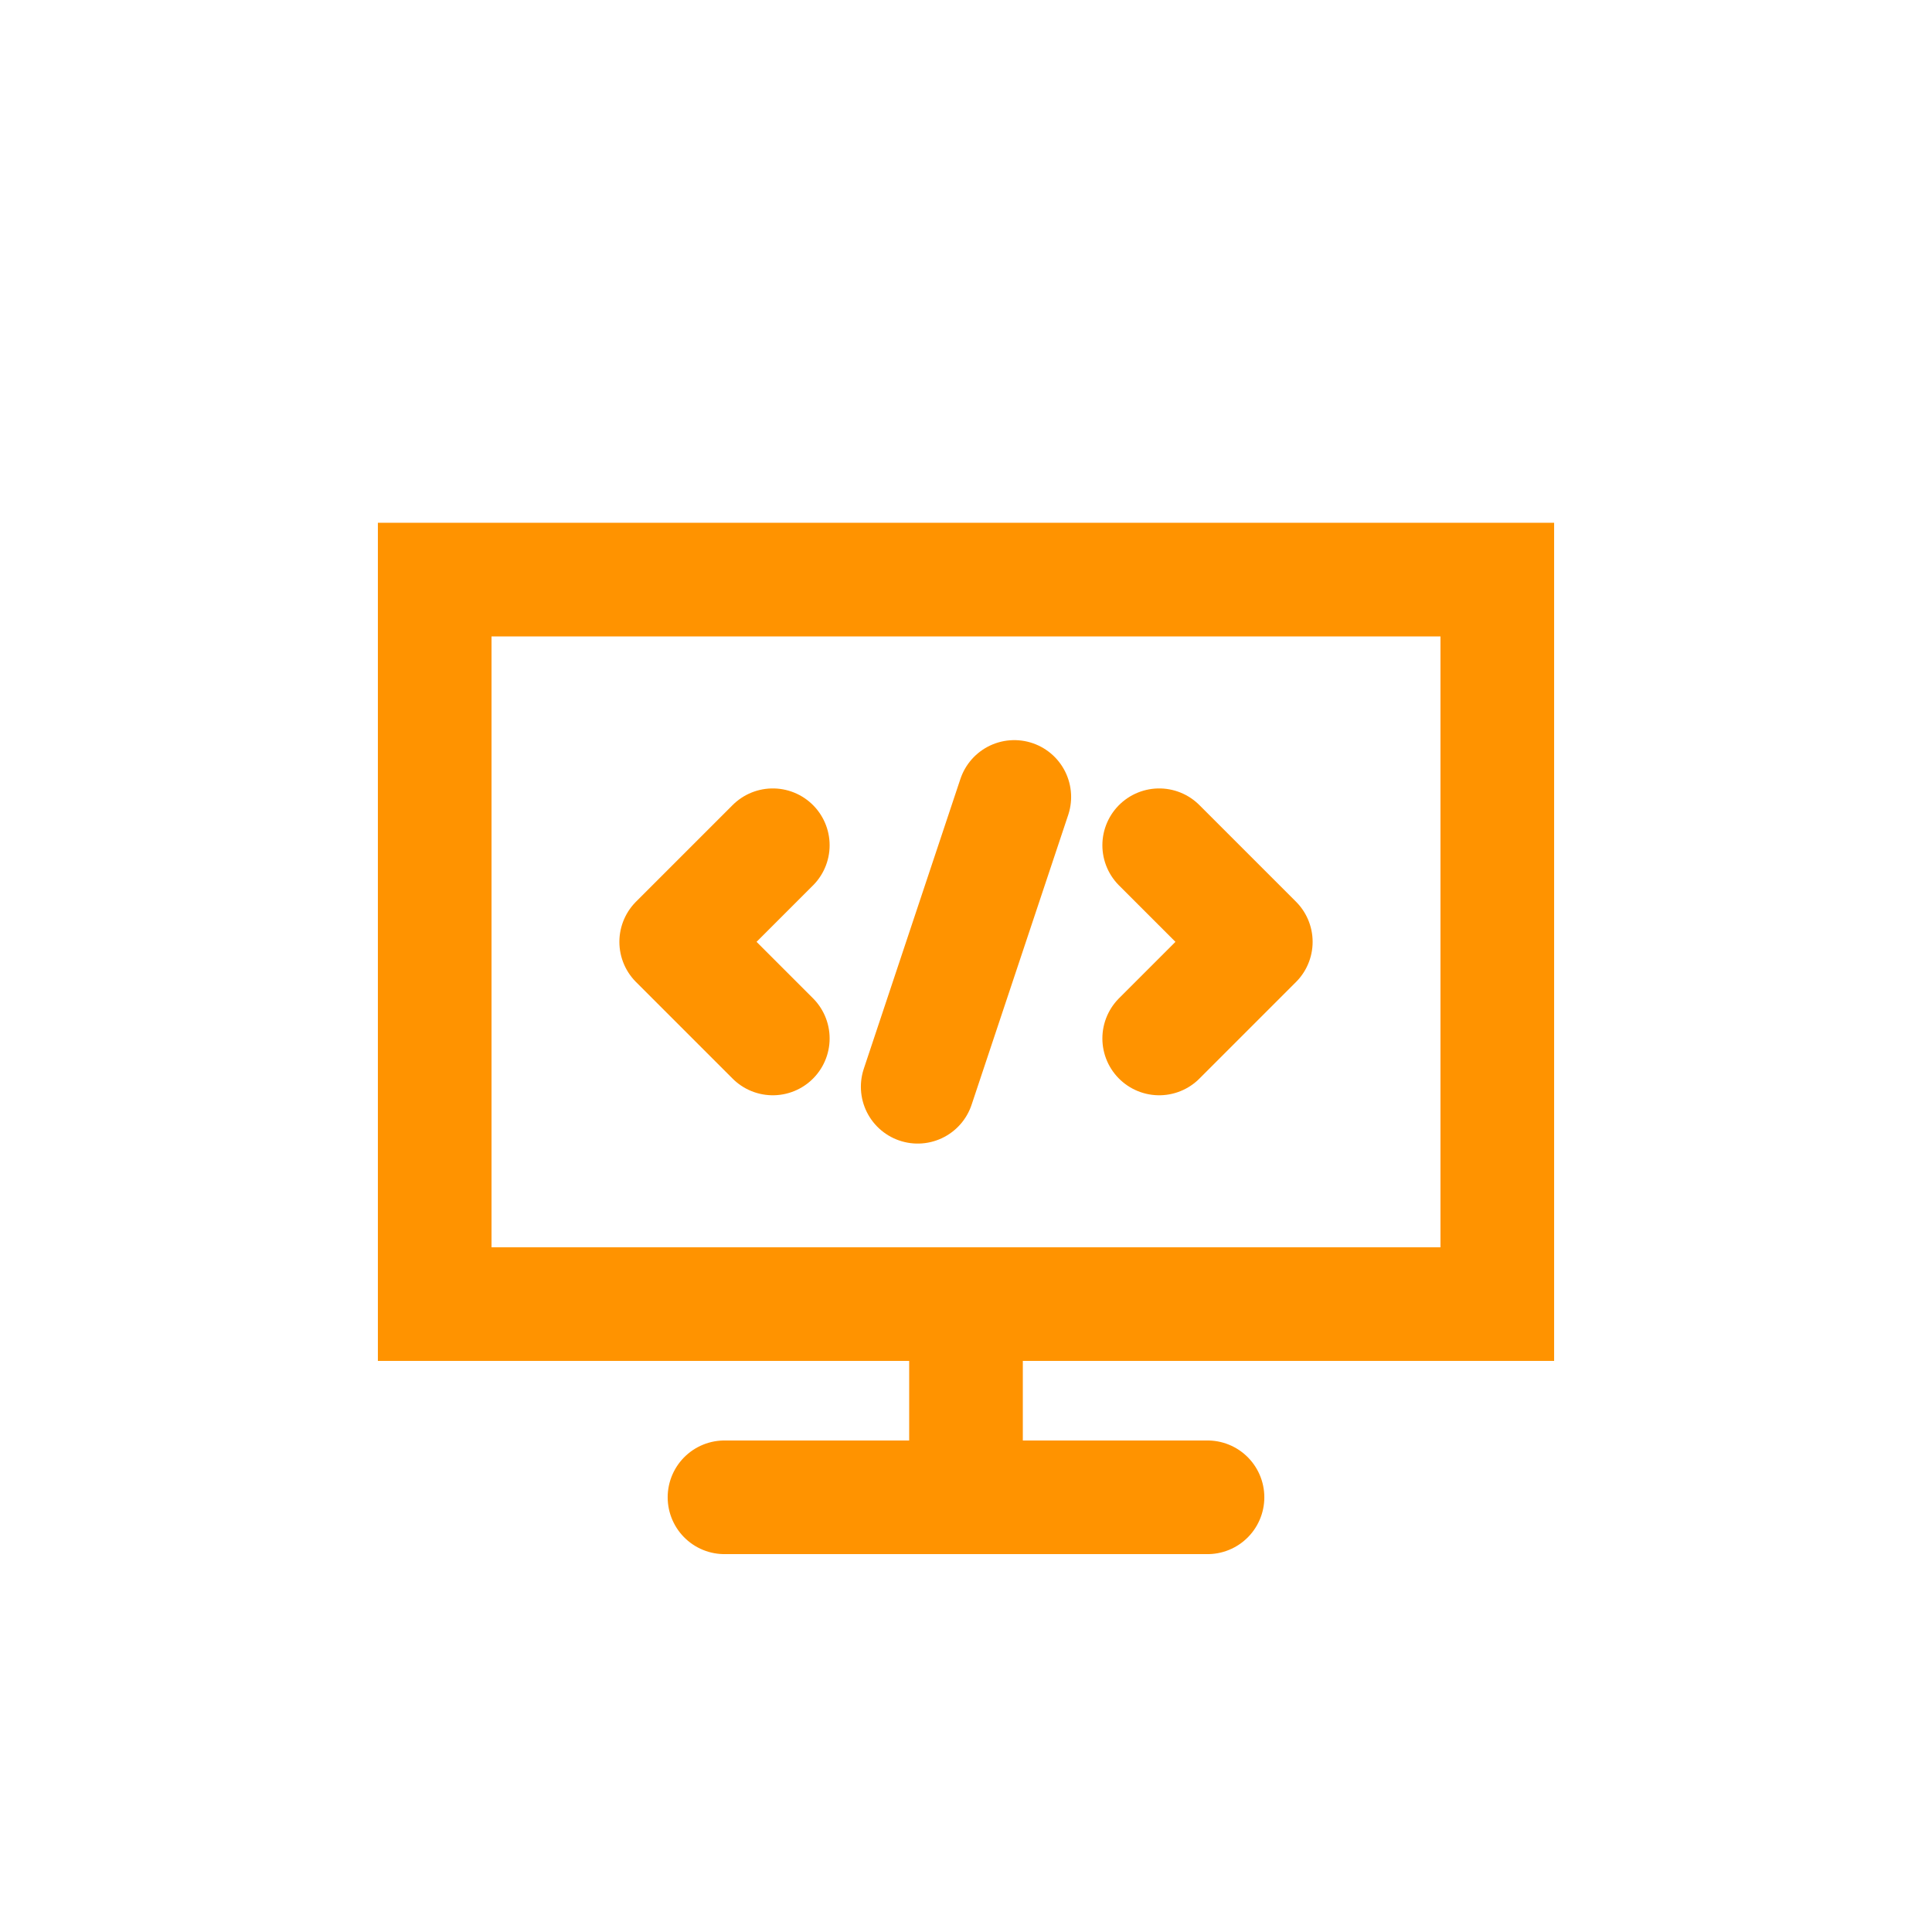 <svg data-name="구성 요소 15 – 2" xmlns="http://www.w3.org/2000/svg" width="34" height="34" viewBox="0 0 34 34">
    <defs>
        <clipPath id="fupb9k3t6a">
            <path data-name="사각형 857" style="fill:none;stroke:#ff9300" d="M0 0h34v34H0z"/>
        </clipPath>
    </defs>
    <g data-name="그룹 1186" style="clip-path:url(#fupb9k3t6a)">
        <path data-name="선 60" transform="translate(17 23.8)" style="stroke-linejoin:round;stroke-linecap:round;stroke-width:2px;fill:none;stroke:#ff9300" d="M0 0v1.7"/>
        <path data-name="선 61" transform="translate(12.75 26.35)" style="stroke-linejoin:round;stroke-linecap:round;stroke-width:2px;fill:none;stroke:#ff9300" d="M0 0h8.5"/>
        <path data-name="패스 858" d="M0 0h18.7v12.75H0z" transform="translate(7.65 10.2)" style="stroke-linecap:round;stroke-width:2px;fill:none;stroke:#ff9300"/>
        <path data-name="패스 853" d="M15.7 17.5 14 19.2l1.7 1.7" transform="translate(-2.1 -2.625)" style="stroke-linejoin:round;stroke-linecap:round;stroke-width:2px;fill:none;stroke:#ff9300"/>
        <path data-name="패스 854" d="m24 17.5 1.7 1.7-1.7 1.7" transform="translate(-3.6 -2.625)" style="stroke-linejoin:round;stroke-linecap:round;stroke-width:2px;fill:none;stroke:#ff9300"/>
        <path data-name="선 62" transform="translate(16.15 14.025)" style="stroke-linejoin:round;stroke-linecap:round;stroke-width:2px;fill:none;stroke:#ff9300" d="M1.7 0 0 5.1"/>
    </g>
</svg>
